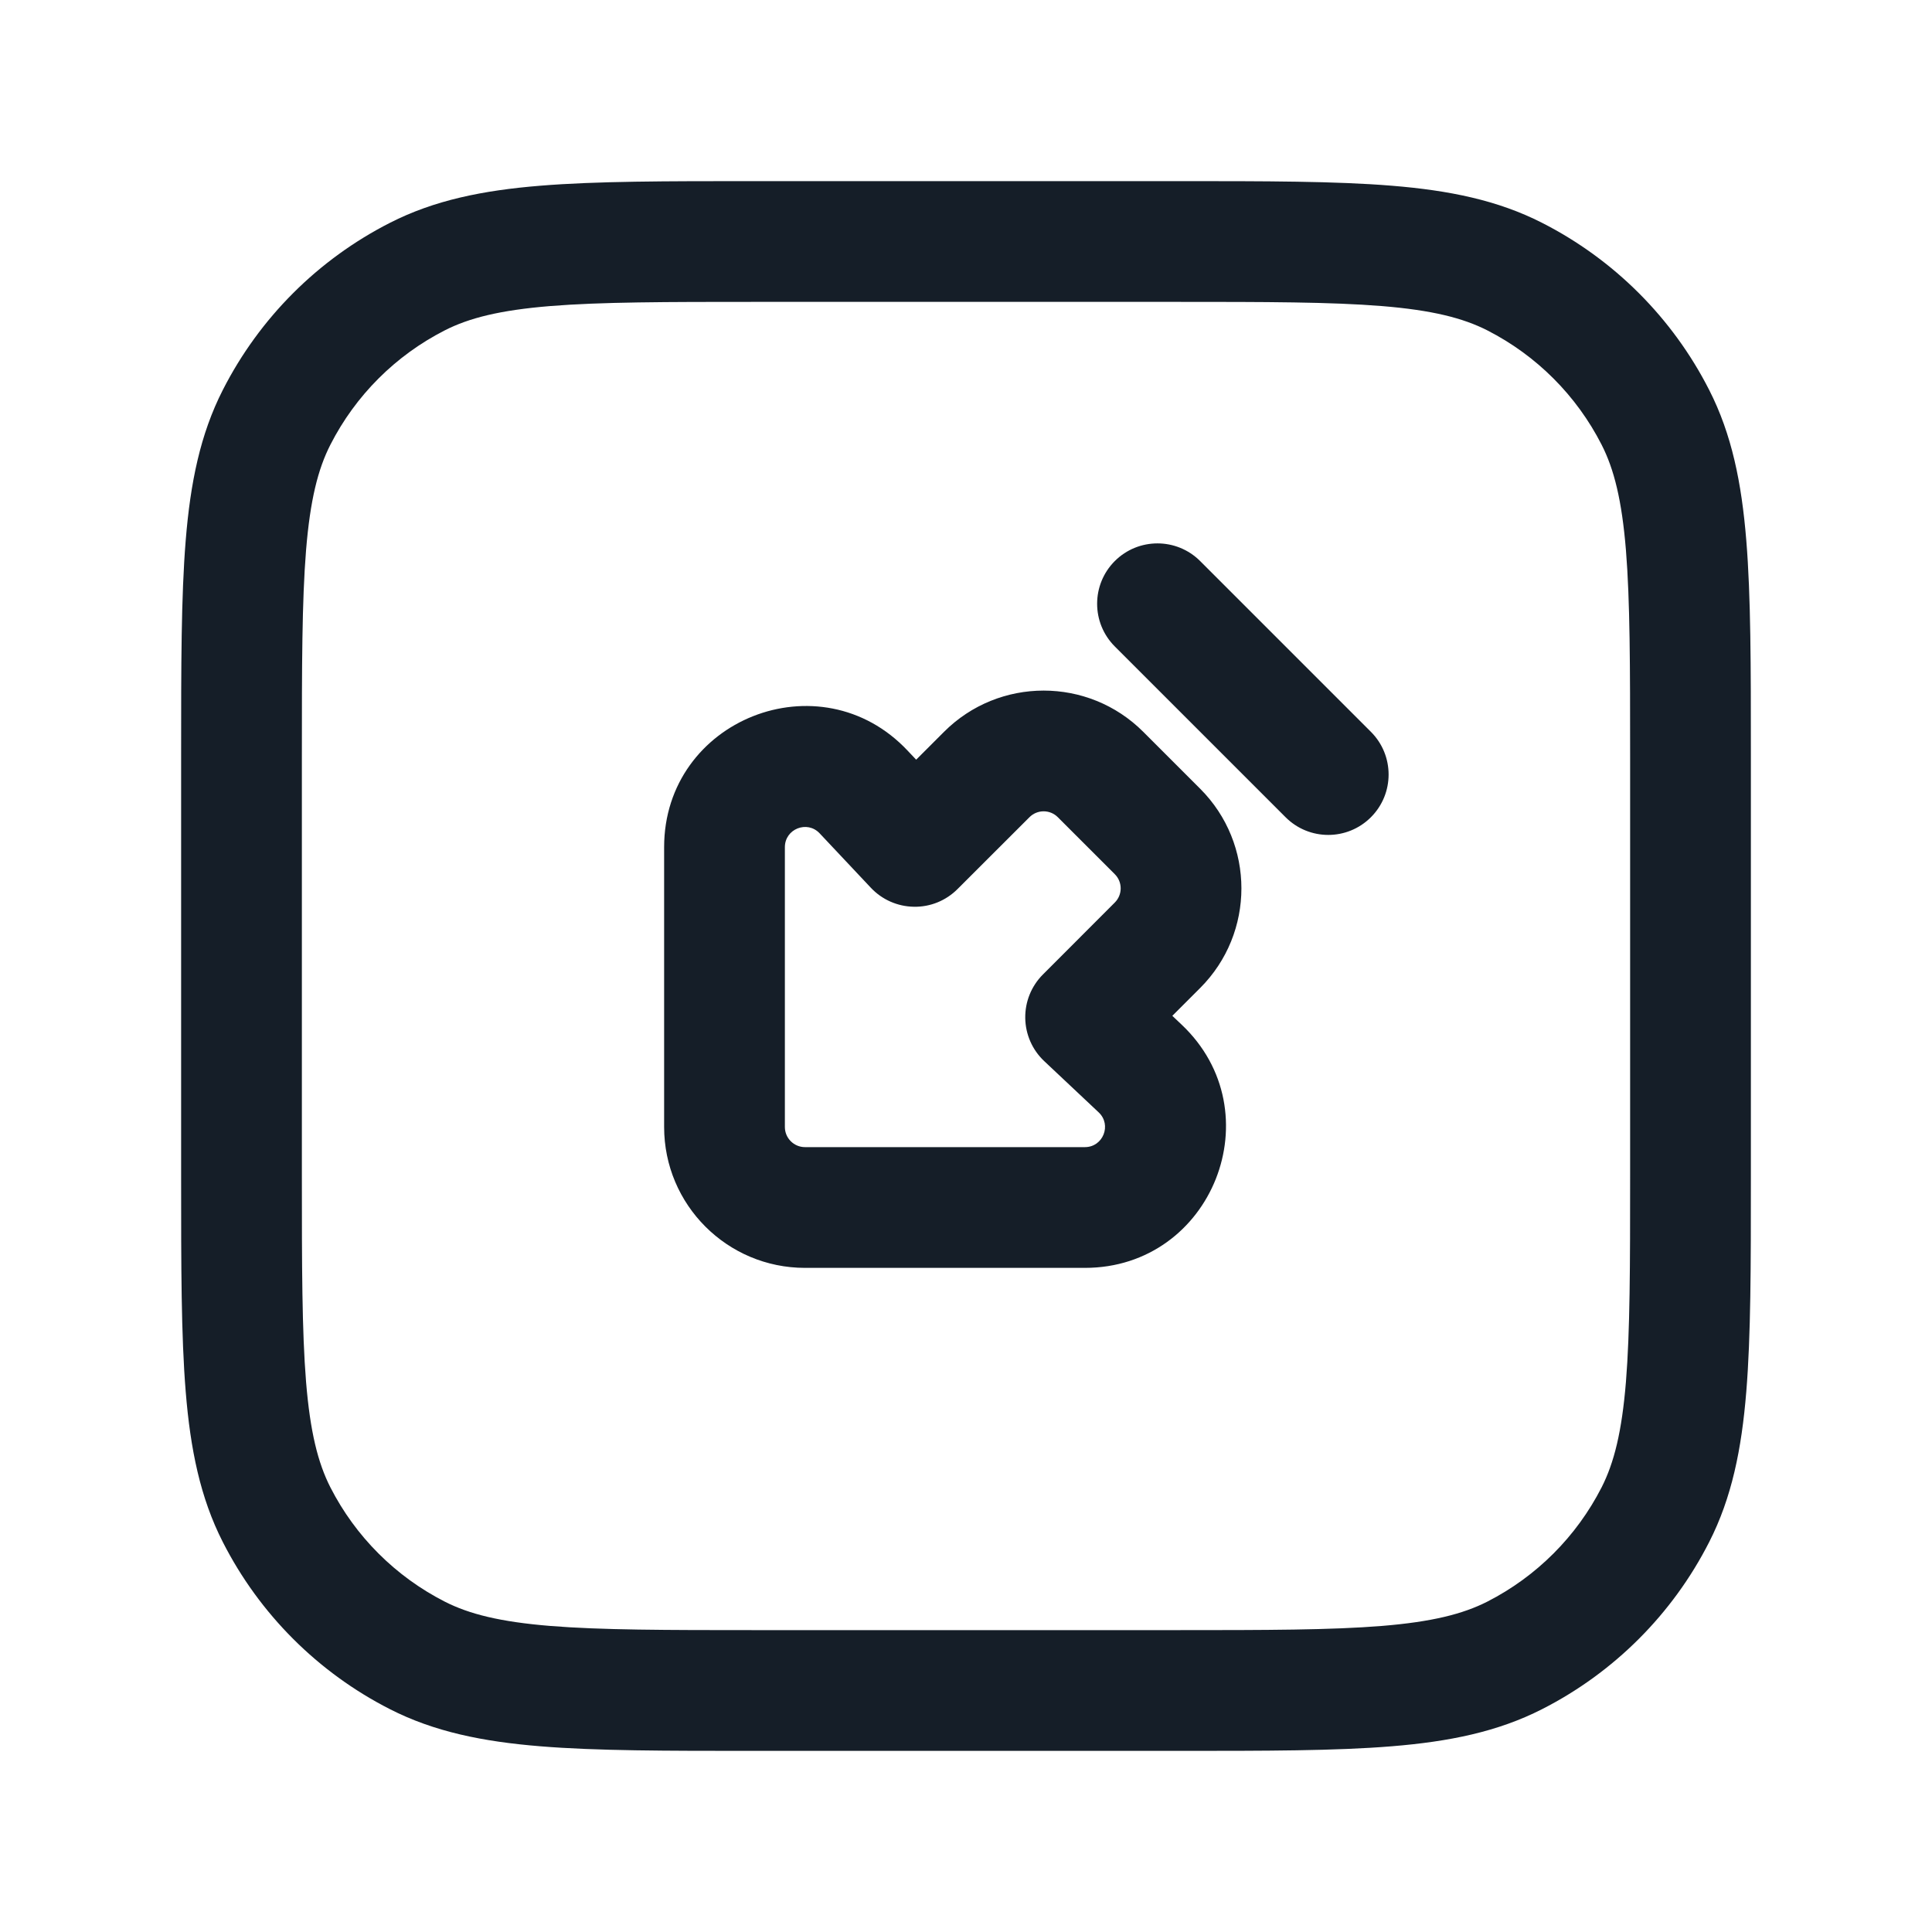 <svg xmlns="http://www.w3.org/2000/svg" viewBox="0 0 24 24">
  <defs/>
  <path fill="#151E28" d="M9.367,2.25 L14.633,2.25 C15.725,2.25 16.591,2.25 17.288,2.307 C18.002,2.365 18.605,2.487 19.156,2.768 C20.05,3.223 20.777,3.95 21.232,4.844 C21.513,5.395 21.635,5.998 21.693,6.712 C21.75,7.409 21.75,8.275 21.75,9.367 L21.75,14.633 C21.75,15.725 21.75,16.591 21.693,17.288 C21.635,18.002 21.513,18.605 21.232,19.156 C20.777,20.05 20.05,20.777 19.156,21.232 C18.605,21.513 18.002,21.635 17.288,21.693 C16.591,21.75 15.725,21.75 14.633,21.75 L9.367,21.75 C8.275,21.75 7.409,21.75 6.712,21.693 C5.998,21.635 5.395,21.513 4.844,21.232 C3.95,20.777 3.223,20.05 2.768,19.156 C2.487,18.605 2.365,18.002 2.307,17.288 C2.25,16.591 2.25,15.725 2.25,14.633 L2.25,9.367 C2.25,8.275 2.25,7.409 2.307,6.712 C2.365,5.998 2.487,5.395 2.768,4.844 C3.223,3.95 3.95,3.223 4.844,2.768 C5.395,2.487 5.998,2.365 6.712,2.307 C7.409,2.25 8.275,2.25 9.367,2.25 Z M5.525,4.104 C4.913,4.416 4.416,4.913 4.104,5.525 C3.949,5.829 3.853,6.213 3.802,6.834 C3.751,7.463 3.75,8.268 3.75,9.4 L3.75,14.6 C3.75,15.733 3.751,16.537 3.802,17.166 C3.853,17.787 3.949,18.171 4.104,18.476 C4.416,19.087 4.913,19.584 5.525,19.896 C5.829,20.051 6.213,20.147 6.834,20.198 C7.463,20.249 8.268,20.25 9.4,20.25 L14.6,20.25 C15.733,20.25 16.537,20.249 17.166,20.198 C17.787,20.147 18.171,20.051 18.476,19.896 C19.087,19.584 19.584,19.087 19.896,18.476 C20.051,18.171 20.147,17.787 20.198,17.166 C20.249,16.537 20.25,15.733 20.25,14.6 L20.25,9.4 C20.25,8.268 20.249,7.463 20.198,6.834 C20.147,6.213 20.051,5.829 19.896,5.525 C19.584,4.913 19.087,4.416 18.476,4.104 C18.171,3.949 17.787,3.853 17.166,3.802 C16.537,3.751 15.733,3.75 14.6,3.75 L9.4,3.75 C8.268,3.75 7.463,3.751 6.834,3.802 C6.213,3.853 5.829,3.949 5.525,4.104 Z M10,15.75 C9.034,15.75 8.25,14.967 8.25,14 L8.25,10.524 C8.25,8.938 10.189,8.17 11.275,9.325 L11.381,9.437 L11.727,9.091 C12.41,8.408 13.519,8.408 14.202,9.091 L14.909,9.798 C15.592,10.481 15.592,11.59 14.909,12.273 L14.563,12.619 L14.675,12.725 C15.83,13.811 15.062,15.75 13.477,15.75 Z M9.75,14 C9.75,14.138 9.862,14.25 10,14.25 L13.477,14.25 C13.703,14.25 13.813,13.973 13.648,13.818 L12.972,13.182 C12.824,13.043 12.739,12.85 12.736,12.647 C12.733,12.444 12.812,12.249 12.955,12.106 L13.848,11.212 C13.946,11.115 13.946,10.956 13.848,10.859 L13.141,10.152 C13.044,10.054 12.885,10.054 12.788,10.152 L11.894,11.045 C11.751,11.188 11.556,11.268 11.353,11.264 C11.15,11.261 10.957,11.176 10.818,11.028 L10.182,10.352 C10.027,10.187 9.75,10.297 9.75,10.524 Z M13.848,8.03 C13.556,7.737 13.556,7.263 13.848,6.97 C14.141,6.677 14.616,6.677 14.909,6.97 L17.03,9.091 C17.323,9.384 17.323,9.859 17.03,10.152 C16.737,10.445 16.263,10.445 15.97,10.152 Z"/>
</svg>


